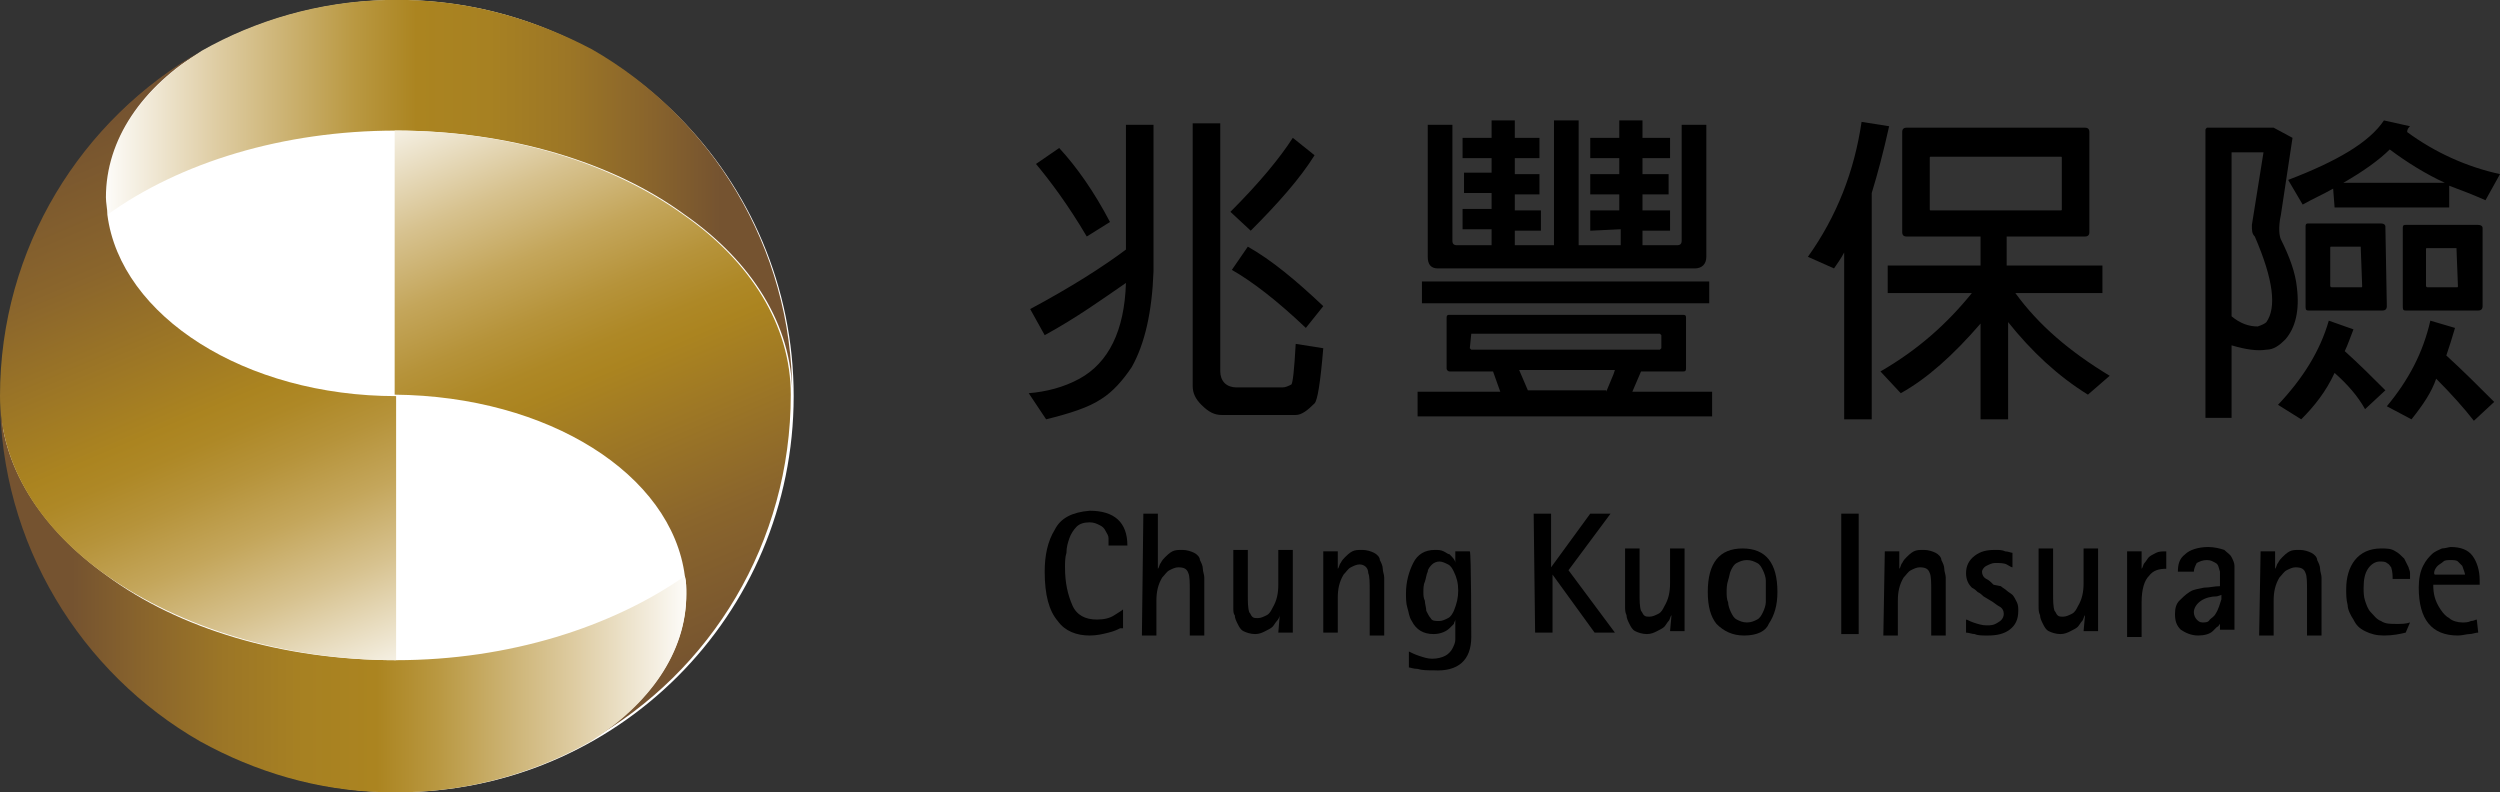 <?xml version="1.0" encoding="utf-8"?>
<!-- Generator: Adobe Illustrator 23.0.6, SVG Export Plug-In . SVG Version: 6.00 Build 0)  -->
<svg version="1.1" id="圖層_1" xmlns="http://www.w3.org/2000/svg" xmlns:xlink="http://www.w3.org/1999/xlink" x="0px" y="0px"
	 viewBox="0 0 172.3 54.6" style="enable-background:new 0 0 172.3 54.6;" xml:space="preserve">
<rect x="0" y="0" width="172.3" height="54.6" fill="#333333" stroke="none"/>
<style type="text/css">
	.st0{fill:#FFFFFF;}
	.st1{fill:url(#SVGID_1_);}
	.st2{fill:url(#SVGID_2_);}
	.st3{fill:url(#SVGID_3_);}
	.st4{fill:url(#SVGID_4_);}
</style>
<g>
	<g>
		<g>
			<path class="st0" d="M0.1,27.3C0.1,12.2,12.3,0,27.4,0s27.3,12.2,27.3,27.3S42.5,54.6,27.4,54.6C12.3,54.6,0.1,42.3,0.1,27.3z"/>
		</g>
		
			<linearGradient id="SVGID_1_" gradientUnits="userSpaceOnUse" x1="-13977.773" y1="-28910.934" x2="-14686.612" y2="-28910.934" gradientTransform="matrix(-6.050000e-02 0 0 -6.050000e-02 -838.871 -1735.512)">
			<stop  offset="0" style="stop-color:#FFFFFF"/>
			<stop  offset="0.192" style="stop-color:#DECCA2"/>
			<stop  offset="0.413" style="stop-color:#B99841"/>
			<stop  offset="0.511" style="stop-color:#AB8420"/>
			<stop  offset="0.628" style="stop-color:#A78122"/>
			<stop  offset="0.756" style="stop-color:#9C7626"/>
			<stop  offset="0.887" style="stop-color:#89642C"/>
			<stop  offset="1" style="stop-color:#755330"/>
		</linearGradient>
		<path class="st1" d="M7.4,14.8c5-3.6,12.1-5.8,19.9-5.8s15,2.2,19.9,5.8c4.6,3.2,7.4,7.6,7.4,12.4C54.6,17,49,8.1,40.8,3.4
			C37,1.4,32.7,0.1,28.1,0c0,0,0,0-0.1,0c-0.2,0-0.4,0-0.7,0l0,0l0,0c-0.2,0-0.5,0-0.7,0l0,0c-4.6,0.1-9,1.4-12.7,3.5
			C9.9,6,7.3,9.6,7.3,13.6C7.3,14,7.3,14.4,7.4,14.8z"/>
		
			<linearGradient id="SVGID_2_" gradientUnits="userSpaceOnUse" x1="-14392.408" y1="-28765.082" x2="-14679.703" y2="-29441.906" gradientTransform="matrix(-6.050000e-02 0 0 -6.050000e-02 -838.871 -1735.512)">
			<stop  offset="0" style="stop-color:#FFFFFF"/>
			<stop  offset="7.560000e-02" style="stop-color:#EFE7D3"/>
			<stop  offset="0.198" style="stop-color:#D7C28F"/>
			<stop  offset="0.307" style="stop-color:#C4A65B"/>
			<stop  offset="0.4" style="stop-color:#B6933A"/>
			<stop  offset="0.473" style="stop-color:#AE8826"/>
			<stop  offset="0.517" style="stop-color:#AB8420"/>
			<stop  offset="0.785" style="stop-color:#8A652C"/>
			<stop  offset="1" style="stop-color:#755330"/>
		</linearGradient>
		<path class="st2" d="M47.2,39.7c0.1,0.4,0.1,0.8,0.1,1.2c0,4-2.5,7.6-6.6,10.1c8.3-4.7,13.8-13.6,13.8-23.8
			c0-4.8-2.8-9.2-7.4-12.4C42.1,11.2,35,9,27.2,9v18.2C37.8,27.3,46.3,32.7,47.2,39.7z"/>
		
			<linearGradient id="SVGID_3_" gradientUnits="userSpaceOnUse" x1="14245.234" y1="30027.127" x2="13536.373" y2="30027.127" gradientTransform="matrix(6.050000e-02 0 0 6.050000e-02 -813.972 -1775.691)">
			<stop  offset="0" style="stop-color:#FFFFFF"/>
			<stop  offset="0.192" style="stop-color:#DECCA2"/>
			<stop  offset="0.413" style="stop-color:#B99841"/>
			<stop  offset="0.511" style="stop-color:#AB8420"/>
			<stop  offset="0.628" style="stop-color:#A78122"/>
			<stop  offset="0.756" style="stop-color:#9C7626"/>
			<stop  offset="0.887" style="stop-color:#89642C"/>
			<stop  offset="1" style="stop-color:#755330"/>
		</linearGradient>
		<path class="st3" d="M47.2,39.7c-5,3.5-12.1,5.8-19.9,5.8c-7.9,0-15-2.2-19.9-5.8C2.8,36.4,0,32.1,0,27.3
			c0,10.2,5.6,19.1,13.8,23.8c3.8,2.1,8.1,3.4,12.7,3.5l0,0c0.2,0,0.5,0,0.7,0l0,0l0,0c0.2,0,0.5,0,0.7,0H28c4.6-0.1,9-1.4,12.7-3.5
			c4-2.5,6.6-6.1,6.6-10.1C47.3,40.5,47.3,40.1,47.2,39.7z"/>
		
			<linearGradient id="SVGID_4_" gradientUnits="userSpaceOnUse" x1="13828.685" y1="30173.438" x2="13541.42" y2="29496.682" gradientTransform="matrix(6.050000e-02 0 0 6.050000e-02 -813.972 -1775.691)">
			<stop  offset="0" style="stop-color:#FFFFFF"/>
			<stop  offset="7.560000e-02" style="stop-color:#EFE7D3"/>
			<stop  offset="0.198" style="stop-color:#D7C28F"/>
			<stop  offset="0.307" style="stop-color:#C4A65B"/>
			<stop  offset="0.4" style="stop-color:#B6933A"/>
			<stop  offset="0.473" style="stop-color:#AE8826"/>
			<stop  offset="0.517" style="stop-color:#AB8420"/>
			<stop  offset="0.785" style="stop-color:#8A652C"/>
			<stop  offset="1" style="stop-color:#755330"/>
		</linearGradient>
		<path class="st4" d="M7.4,14.8c0-0.4-0.1-0.8-0.1-1.2c0-4,2.5-7.6,6.6-10.1C5.6,8.2,0,17.1,0,27.3c0,4.8,2.8,9.2,7.4,12.4
			c5,3.5,12.1,5.8,19.9,5.8V27.3C16.9,27.3,8.3,21.8,7.4,14.8z"/>
	</g>
	<g>
		<g>
			<path d="M77.6,8.6h1.9v10.1c-0.1,2.8-0.6,5-1.5,6.6c-0.6,0.9-1.3,1.7-2.1,2.2c-0.9,0.6-2.2,1-3.8,1.4l-1.2-1.8
				c1.2-0.1,2.4-0.4,3.5-1c2-1.1,3.1-3.3,3.2-6.6c-1.6,1.1-3.4,2.4-5.6,3.6l-1-1.8c2.8-1.5,5-2.9,6.6-4.1V8.6L77.6,8.6z M73,10.2
				c1.2,1.3,2.4,3,3.5,5.1l-1.6,1c-1.3-2.2-2.5-3.8-3.5-5L73,10.2z M84.1,8.5v17.1c0,0.3,0.1,0.6,0.3,0.8c0.2,0.2,0.5,0.3,0.8,0.3
				h3.2c0.2,0,0.4-0.1,0.6-0.2c0.1-0.1,0.2-1,0.3-2.8l1.9,0.3c-0.2,2.4-0.4,3.6-0.6,3.8c-0.5,0.5-0.9,0.8-1.3,0.8h-5.1
				c-0.5,0-0.9-0.2-1.4-0.7c-0.4-0.4-0.6-0.8-0.6-1.3V8.5H84.1z M90.6,10.7c-1,1.6-2.5,3.3-4.4,5.2l-1.4-1.3c2-2,3.4-3.7,4.3-5.1
				L90.6,10.7z M86,17c1.6,0.9,3.3,2.3,5.2,4.1L90,22.6c-2-1.9-3.7-3.2-5.1-4L86,17z"/>
			<path d="M102.9,25.6h-3c-0.1,0-0.2-0.1-0.2-0.2v-3.5c0-0.2,0.1-0.2,0.2-0.2H116c0.2,0,0.2,0.1,0.2,0.2v3.5c0,0.2-0.1,0.2-0.2,0.2
				h-2.9l-0.6,1.4h5.5v1.7H97.7V27h5.7L102.9,25.6z M117.8,19.4v1.5H98v-1.5H117.8z M109.6,15.9v-1.4h2v-1.1h-2V12h2v-1.1h-2V9.5h2
				V8.3h1.6v1.2h1.9v1.4h-1.9V12h1.8v1.4h-1.8v1.1h1.9v1.4h-1.9v1h2.4c0.2,0,0.3-0.1,0.3-0.3v-8h1.7v9.1c0,0.5-0.3,0.8-0.8,0.8H99.1
				c-0.5,0-0.7-0.3-0.7-0.8V8.6h1.7v8c0,0.2,0.1,0.3,0.3,0.3h2.4v-1.1h-2v-1.4h2v-1.1h-1.9v-1.4h1.9v-1h-2V9.5h2V8.3h1.6v1.2h1.7
				v1.4h-1.7V12h1.7v1.4h-1.7v1.1h1.8v1.4h-1.8v1h2.7V8.3h1.7v8.6h2.9v-1.1L109.6,15.9L109.6,15.9z M101.4,23
				C101.4,23,101.3,23.1,101.4,23l-0.1,1l0.1,0.1h13l0.1-0.1v-0.9l-0.1-0.1H101.4z M110.7,27l0.5-1.2l0.1-0.3h-6.6l0.6,1.4h5.4V27z"
				/>
			<path d="M127.1,17.4c-0.2,0.4-0.5,0.8-0.7,1.1l-1.8-0.8c2-2.8,3.2-5.9,3.7-9.3l1.9,0.3c-0.4,1.8-0.8,3.3-1.2,4.6v15.6h-1.9V17.4
				L127.1,17.4z M138.4,22.2v6.7h-1.9v-6.6c-1.9,2.2-3.7,3.8-5.5,4.8l-1.4-1.5c2.6-1.5,4.6-3.3,6.3-5.4h-5.8v-1.9h6.4v-2h-5.1
				c-0.2,0-0.3-0.1-0.3-0.3V9.1c0-0.2,0.1-0.3,0.3-0.3h12.3c0.2,0,0.3,0.1,0.3,0.3V16c0,0.2-0.1,0.3-0.3,0.3h-5.4v2h6.6v1.9h-6
				c1.6,2.2,3.7,4,6.5,5.7l-1.5,1.3C141.8,25.9,140,24.2,138.4,22.2z M142,10.8h-8.9c-0.1,0-0.1,0-0.1,0.1v3.5c0,0.1,0,0.1,0.1,0.1
				h8.9c0.1,0,0.1,0,0.1-0.1v-3.5C142.1,10.8,142.1,10.8,142,10.8z"/>
			<path d="M153.8,23.8v5H152V9c0-0.1,0-0.1,0.1-0.2c0,0,0.1,0,0.2,0h4.4l1.3,0.7l-0.8,5.3c-0.2,0.9-0.1,1.5,0,1.7
				c0.6,1.2,1,2.3,1.1,3.3c0.2,1.6-0.1,2.8-0.8,3.6c-0.4,0.4-0.8,0.7-1.3,0.7C155.6,24.2,154.8,24.1,153.8,23.8z M155.2,15.5l0.8-5
				h-2.1c-0.1,0-0.1,0-0.1,0s0,0,0,0.1v11.2c0.6,0.5,1.2,0.7,1.8,0.7c0.3-0.1,0.5-0.2,0.6-0.3c0.7-1,0.5-2.9-0.8-5.9
				C155.2,16.1,155.2,15.9,155.2,15.5z M160.9,25.7c-0.6,1.3-1.4,2.3-2.3,3.2l-1.6-1c1.7-1.8,2.9-3.7,3.5-5.8l1.7,0.6
				c-0.2,0.5-0.4,1.1-0.6,1.5c1,0.9,1.9,1.8,2.8,2.7l-1.4,1.3C162.5,27.3,161.8,26.5,160.9,25.7z M160.8,13
				c-0.7,0.4-1.4,0.7-2.1,1.1l-1-1.7c3.4-1.3,5.6-2.6,6.6-4.1l1.8,0.4c-0.1,0.1-0.2,0.2-0.2,0.4c1.9,1.4,4.1,2.4,6.4,2.9l-1,1.8
				c-0.9-0.4-1.7-0.7-2.5-1v1.5h-7.9L160.8,13L160.8,13z M164.5,21.1c0,0.2-0.1,0.3-0.3,0.3h-5.1c-0.2,0-0.2-0.1-0.2-0.3v-5.5
				c0-0.2,0.1-0.2,0.2-0.2h1.5h3.5c0.2,0,0.3,0.1,0.3,0.2L164.5,21.1L164.5,21.1z M162.7,17h-2c-0.1,0-0.1,0-0.1,0.1v2.6
				c0,0,0,0.1,0.1,0.1h2c0.1,0,0.1,0,0.1-0.1L162.7,17C162.8,17,162.8,17,162.7,17z M161.5,12.6h7c-1.3-0.6-2.6-1.4-3.8-2.3
				C164,11,162.9,11.8,161.5,12.6z M168.6,24.5c1.1,1,2.2,2.1,3.3,3.2l-1.4,1.3c-0.7-0.9-1.6-1.9-2.6-2.9c-0.3,0.9-0.9,1.8-1.7,2.8
				l-1.7-0.9c1.5-1.8,2.5-3.7,3-5.9l1.7,0.5C169,23.3,168.8,23.9,168.6,24.5z M171.1,21.1c0,0.2-0.1,0.3-0.3,0.3h-5
				c-0.2,0-0.2-0.1-0.2-0.3v-5.4c0-0.2,0.1-0.2,0.2-0.2h1.5h3.5c0.2,0,0.3,0.1,0.3,0.2V21.1L171.1,21.1z M169.3,17.1h-2
				c-0.1,0-0.1,0-0.1,0.1v2.5c0,0,0,0.1,0.1,0.1h2c0.1,0,0.1,0,0.1-0.1L169.3,17.1L169.3,17.1z"/>
		</g>
		<g>
			<path d="M77.2,43.3c-0.2,0.1-0.4,0.2-0.8,0.3s-0.8,0.2-1.3,0.2c-0.9,0-1.7-0.3-2.2-1C72.3,42.1,72,41,72,39.4
				c0-1.1,0.2-2.1,0.7-2.9c0.4-0.8,1.2-1.2,2.4-1.3c1.7,0,2.6,0.8,2.6,2.4h-1.3c0-0.1,0-0.3,0-0.5s-0.1-0.3-0.2-0.5
				s-0.2-0.3-0.4-0.4c-0.2-0.1-0.4-0.2-0.7-0.2c-0.4,0-0.7,0.1-0.9,0.3c-0.2,0.2-0.4,0.5-0.5,0.8s-0.2,0.6-0.2,1
				c-0.1,0.3-0.1,0.7-0.1,1c0,1.1,0.2,1.9,0.5,2.6c0.3,0.7,0.9,1,1.7,1c0.5,0,0.9-0.1,1.2-0.3c0.3-0.2,0.5-0.3,0.6-0.4v1.3H77.2z"/>
			<path d="M78.8,35.4h1v3.8l0,0c0.1-0.1,0.1-0.3,0.2-0.4c0.1-0.2,0.2-0.3,0.3-0.4s0.3-0.3,0.5-0.4c0.2-0.1,0.4-0.1,0.7-0.1
				c0.3,0,0.6,0.1,0.8,0.2c0.2,0.1,0.4,0.3,0.4,0.5c0.1,0.2,0.2,0.4,0.2,0.6c0,0.2,0.1,0.4,0.1,0.6v4h-1v-3.1c0-0.5,0-1-0.1-1.2
				c-0.1-0.3-0.3-0.4-0.7-0.4c-0.2,0-0.4,0.1-0.6,0.2c-0.2,0.1-0.3,0.3-0.5,0.5c-0.3,0.5-0.4,1-0.4,1.6v2.4h-1L78.8,35.4L78.8,35.4z
				"/>
			<path d="M88.2,42.4L88.2,42.4c0,0.1-0.1,0.3-0.2,0.4c-0.1,0.1-0.2,0.3-0.3,0.4c-0.1,0.1-0.3,0.2-0.5,0.3s-0.4,0.2-0.7,0.2
				c-0.3,0-0.6-0.1-0.8-0.2c-0.2-0.1-0.3-0.3-0.4-0.5s-0.2-0.4-0.2-0.6C85,42.3,85,42.1,85,41.9v-4h1V41c0,0.5,0,0.9,0.1,1.2
				c0.1,0.1,0.1,0.2,0.2,0.3s0.2,0.1,0.4,0.1c0.2,0,0.4-0.1,0.6-0.2c0.2-0.1,0.3-0.3,0.4-0.5c0.3-0.5,0.4-1,0.4-1.6v-2.4h1v5.7h-1
				L88.2,42.4L88.2,42.4z"/>
			<path d="M91.2,38h1v1.2l0,0c0.1-0.1,0.1-0.3,0.2-0.4c0.1-0.2,0.2-0.3,0.3-0.4s0.3-0.3,0.5-0.4c0.2-0.1,0.4-0.1,0.7-0.1
				c0.3,0,0.6,0.1,0.8,0.2c0.2,0.1,0.4,0.3,0.4,0.5c0.1,0.2,0.2,0.4,0.2,0.6c0,0.2,0.1,0.4,0.1,0.6v4h-1v-3.1c0-0.5,0-1-0.1-1.2
				c0-0.4-0.3-0.6-0.6-0.6c-0.2,0-0.4,0.1-0.6,0.2c-0.2,0.1-0.3,0.3-0.5,0.5c-0.3,0.5-0.4,1-0.4,1.6v2.4h-1V38L91.2,38z"/>
			<path d="M101.4,43.9c0,1.6-0.9,2.4-2.6,2.3c-0.4,0-0.8,0-1.1-0.1c-0.3,0-0.5-0.1-0.6-0.1v-1.1c0.2,0.1,0.4,0.2,0.7,0.3
				c0.3,0.1,0.6,0.2,0.9,0.2c0.4,0,0.7-0.1,0.9-0.2c0.2-0.1,0.4-0.3,0.5-0.5s0.2-0.4,0.2-0.6c0-0.1,0-0.2,0-0.3s0-0.2,0-0.2v-0.9
				l0,0c0,0.1-0.1,0.2-0.1,0.3c-0.1,0.1-0.2,0.2-0.3,0.3c-0.2,0.2-0.6,0.4-1.1,0.4c-0.7,0-1.2-0.3-1.5-0.9c-0.2-0.3-0.2-0.6-0.3-0.9
				s-0.1-0.7-0.1-1c0-0.8,0.2-1.5,0.5-2.1s0.8-0.9,1.5-0.9c0.2,0,0.4,0,0.6,0.1s0.3,0.2,0.4,0.2c0.2,0.2,0.4,0.4,0.4,0.6l0,0V38h1
				C101.4,38,101.4,43.9,101.4,43.9z M98.1,40.8c0,0.2,0,0.4,0.1,0.6c0,0.2,0.1,0.5,0.1,0.7c0.1,0.2,0.2,0.4,0.3,0.5
				c0.1,0.2,0.3,0.2,0.6,0.2c0.2,0,0.4-0.1,0.6-0.2c0.2-0.1,0.3-0.3,0.4-0.5c0.2-0.5,0.3-0.9,0.3-1.4s-0.1-0.9-0.3-1.3
				c-0.1-0.2-0.2-0.4-0.4-0.5c-0.2-0.1-0.4-0.2-0.6-0.2s-0.4,0.1-0.5,0.2s-0.3,0.3-0.3,0.5c-0.1,0.2-0.1,0.4-0.2,0.7
				C98.1,40.3,98.1,40.6,98.1,40.8z"/>
			<g>
				<path d="M105.7,35.4h1.2v3.7l0,0l2.7-3.7h1.4l-2.9,3.9l3.2,4.3h-1.4l-2.9-4l0,0v4h-1.2L105.7,35.4L105.7,35.4z"/>
				<path d="M115.2,42.4L115.2,42.4c-0.1,0.1-0.1,0.3-0.2,0.4c-0.1,0.1-0.2,0.3-0.3,0.4c-0.1,0.1-0.3,0.2-0.5,0.3s-0.4,0.2-0.7,0.2
					c-0.3,0-0.6-0.1-0.8-0.2c-0.2-0.1-0.3-0.3-0.4-0.5s-0.2-0.4-0.2-0.6c-0.1-0.2-0.1-0.4-0.1-0.6v-4h1v3.1c0,0.5,0,0.9,0.1,1.2
					c0.1,0.1,0.1,0.2,0.2,0.3s0.2,0.1,0.4,0.1c0.2,0,0.4-0.1,0.6-0.2c0.2-0.1,0.3-0.3,0.4-0.5c0.3-0.5,0.4-1,0.4-1.6v-2.4h1v5.7h-1
					L115.2,42.4L115.2,42.4z"/>
				<path d="M120.2,43.8c-0.8,0-1.4-0.3-1.9-0.8c-0.4-0.5-0.6-1.2-0.6-2.2c0-2,0.8-3,2.4-3s2.4,1,2.4,3c0,0.9-0.2,1.6-0.6,2.2
					C121.7,43.5,121.1,43.8,120.2,43.8z M119,40.8c0,0.2,0,0.5,0.1,0.7c0,0.2,0.1,0.5,0.2,0.7s0.2,0.4,0.4,0.5
					c0.2,0.1,0.4,0.2,0.7,0.2c0.3,0,0.5-0.1,0.7-0.2c0.2-0.1,0.3-0.3,0.4-0.5s0.2-0.5,0.2-0.7s0-0.5,0-0.7s0-0.5,0-0.8
					c0-0.2-0.1-0.5-0.2-0.7s-0.2-0.4-0.4-0.5c-0.2-0.1-0.4-0.2-0.7-0.2c-0.3,0-0.5,0.1-0.7,0.2c-0.2,0.1-0.3,0.3-0.4,0.5
					s-0.1,0.4-0.2,0.7S119,40.6,119,40.8z"/>
			</g>
			<g>
				<path d="M126.9,35.4h1.2v8.3h-1.2V35.4z"/>
				<path d="M129.9,38h1v1.2l0,0c0.1-0.1,0.1-0.3,0.2-0.4c0.1-0.2,0.2-0.3,0.3-0.4c0.1-0.1,0.3-0.3,0.5-0.4c0.2-0.1,0.4-0.1,0.7-0.1
					s0.6,0.1,0.8,0.2c0.2,0.1,0.4,0.3,0.4,0.5c0.1,0.2,0.2,0.4,0.2,0.6c0,0.2,0.1,0.4,0.1,0.6v4h-1v-3.1c0-0.5,0-1-0.1-1.2
					c-0.1-0.3-0.3-0.4-0.7-0.4c-0.2,0-0.4,0.1-0.6,0.2c-0.2,0.1-0.3,0.3-0.5,0.5c-0.3,0.5-0.4,1-0.4,1.6v2.4h-1L129.9,38L129.9,38z"
					/>
				<path d="M137.9,40.4c0.1,0.1,0.3,0.2,0.4,0.3c0.1,0.1,0.3,0.2,0.4,0.3c0.1,0.1,0.2,0.3,0.3,0.5s0.1,0.4,0.1,0.6
					c0,0.6-0.2,1-0.6,1.3c-0.4,0.3-0.9,0.4-1.5,0.4c-0.4,0-0.7,0-0.9-0.1c-0.2,0-0.4-0.1-0.6-0.1v-0.9c0.1,0,0.2,0.1,0.5,0.2
					c0.3,0.1,0.6,0.2,0.9,0.2c0.3,0,0.5,0,0.8-0.2c0.2-0.1,0.4-0.3,0.4-0.6c0-0.2-0.1-0.4-0.3-0.5s-0.4-0.3-0.6-0.4l-0.5-0.3
					c-0.1-0.1-0.2-0.2-0.4-0.3c-0.1-0.1-0.2-0.2-0.4-0.3c-0.2-0.2-0.4-0.5-0.4-1s0.2-0.9,0.6-1.2c0.4-0.3,0.8-0.4,1.4-0.4
					c0.3,0,0.5,0,0.7,0.1c0.2,0,0.4,0.1,0.5,0.1v1c-0.1,0-0.2-0.1-0.4-0.2c-0.2-0.1-0.5-0.1-0.8-0.1c-0.2,0-0.4,0.1-0.6,0.2
					c-0.2,0.1-0.3,0.3-0.3,0.4c0,0.2,0.1,0.4,0.3,0.5s0.3,0.2,0.5,0.4L137.9,40.4z"/>
				<path d="M143.7,42.4L143.7,42.4c-0.1,0.1-0.1,0.3-0.2,0.4c-0.1,0.1-0.2,0.3-0.3,0.4c-0.1,0.1-0.3,0.2-0.5,0.3s-0.4,0.2-0.7,0.2
					s-0.6-0.1-0.8-0.2c-0.2-0.1-0.3-0.3-0.4-0.5c-0.1-0.2-0.2-0.4-0.2-0.6c-0.1-0.2-0.1-0.4-0.1-0.6v-4h1v3.1c0,0.5,0,0.9,0.1,1.2
					c0.1,0.1,0.1,0.2,0.2,0.3c0.1,0.1,0.2,0.1,0.4,0.1s0.4-0.1,0.6-0.2c0.2-0.1,0.3-0.3,0.4-0.5c0.3-0.5,0.4-1,0.4-1.6v-2.4h1v5.7
					h-1L143.7,42.4L143.7,42.4z"/>
				<path d="M146.6,38h1v1.2l0,0c0.1-0.1,0.1-0.3,0.2-0.4s0.2-0.3,0.3-0.4c0.1-0.1,0.3-0.2,0.5-0.3s0.4-0.1,0.7-0.1v1.2
					c-0.5,0-0.9,0.1-1.2,0.5c-0.3,0.3-0.5,0.9-0.5,1.8v2.4h-1V38L146.6,38z"/>
				<path d="M153,43L153,43c-0.1,0.1-0.1,0.2-0.2,0.2c-0.1,0.1-0.2,0.2-0.3,0.3c-0.2,0.2-0.6,0.3-1,0.3c-0.5,0-0.9-0.2-1.2-0.4
					c-0.3-0.3-0.4-0.6-0.4-1.1c0-0.4,0.1-0.7,0.3-0.9s0.4-0.4,0.7-0.6s0.6-0.2,1-0.3c0.4,0,0.7-0.1,1.1-0.1v-1
					c-0.1-0.3-0.1-0.5-0.3-0.6s-0.3-0.2-0.6-0.2s-0.5,0.1-0.7,0.2c-0.1,0.2-0.2,0.4-0.2,0.6h-1.1c0-0.5,0.1-0.9,0.5-1.2
					c0.3-0.3,0.9-0.5,1.6-0.5c0.4,0,0.8,0.1,1.1,0.2c0.2,0.2,0.4,0.3,0.5,0.5s0.2,0.4,0.2,0.6c0,0.2,0,0.4,0,0.5v3.9h-1L153,43
					L153,43z M152.8,41.1c-0.4,0-0.8,0.1-1.1,0.3s-0.5,0.5-0.5,0.8c0,0.2,0.1,0.4,0.2,0.5c0.1,0.1,0.2,0.2,0.4,0.2s0.4,0,0.5-0.2
					c0.1-0.1,0.3-0.2,0.4-0.4c0.2-0.3,0.3-0.7,0.4-1V41L152.8,41.1L152.8,41.1z"/>
				<path d="M155.8,38h1v1.2l0,0c0.1-0.1,0.1-0.3,0.2-0.4c0.1-0.2,0.2-0.3,0.3-0.4c0.1-0.1,0.3-0.3,0.5-0.4c0.2-0.1,0.4-0.1,0.7-0.1
					s0.6,0.1,0.8,0.2c0.2,0.1,0.4,0.3,0.4,0.5c0.1,0.2,0.2,0.4,0.2,0.6c0,0.2,0.1,0.4,0.1,0.6v4h-1v-3.1c0-0.5,0-1-0.1-1.2
					c-0.1-0.3-0.3-0.4-0.7-0.4c-0.2,0-0.4,0.1-0.6,0.2c-0.2,0.1-0.3,0.3-0.5,0.5c-0.3,0.5-0.4,1-0.4,1.6v2.4h-1L155.8,38L155.8,38z"
					/>
				<path d="M165.8,43.6c-0.4,0.1-0.9,0.2-1.5,0.2c-0.5,0-0.9-0.1-1.3-0.3c-0.4-0.2-0.6-0.4-0.8-0.8c-0.2-0.3-0.4-0.7-0.4-1
					c-0.1-0.4-0.1-0.7-0.1-1.1c0-0.8,0.2-1.5,0.6-2c0.4-0.5,1-0.8,1.8-0.8c0.4,0,0.7,0,1,0.2c0.2,0.1,0.4,0.3,0.6,0.5
					c0.1,0.2,0.2,0.4,0.3,0.6c0,0.1,0.1,0.2,0.1,0.4c0,0.1,0,0.2,0,0.4h-1.2c0-0.2,0-0.5-0.1-0.8c-0.1-0.1-0.1-0.2-0.3-0.3
					c-0.1-0.1-0.3-0.1-0.5-0.1c-0.3,0-0.6,0.2-0.8,0.5s-0.3,0.7-0.3,1.3c0,0.3,0,0.6,0.1,0.9c0.1,0.3,0.2,0.6,0.4,0.8
					s0.4,0.5,0.7,0.6c0.3,0.2,0.6,0.2,1.1,0.2c0.3,0,0.6,0,0.9-0.1L165.8,43.6L165.8,43.6z"/>
				<path d="M170.8,43.6c-0.2,0-0.4,0.1-0.6,0.1c-0.2,0-0.5,0.1-0.8,0.1c-1.8,0-2.7-1.1-2.7-3.3c0-0.6,0.1-1.1,0.3-1.5
					s0.4-0.6,0.6-0.8s0.5-0.3,0.7-0.4c0.2,0,0.5-0.1,0.6-0.1c0.7,0,1.2,0.2,1.5,0.6c0.3,0.4,0.5,1,0.5,1.7v0.3h-3.2
					c0,0.6,0.1,1.1,0.5,1.7c0.2,0.3,0.4,0.5,0.6,0.6c0.2,0.2,0.6,0.3,0.9,0.3c0.2,0,0.4,0,0.6-0.1c0.2,0,0.3-0.1,0.4-0.1L170.8,43.6
					L170.8,43.6z M169.9,39.7c0-0.2-0.1-0.4-0.2-0.7c-0.1-0.1-0.2-0.2-0.3-0.3s-0.3-0.1-0.5-0.1s-0.4,0-0.5,0.1s-0.3,0.2-0.4,0.3
					c-0.2,0.2-0.3,0.5-0.2,0.6h2.1V39.7z"/>
			</g>
		</g>
	</g>
</g>
</svg>
